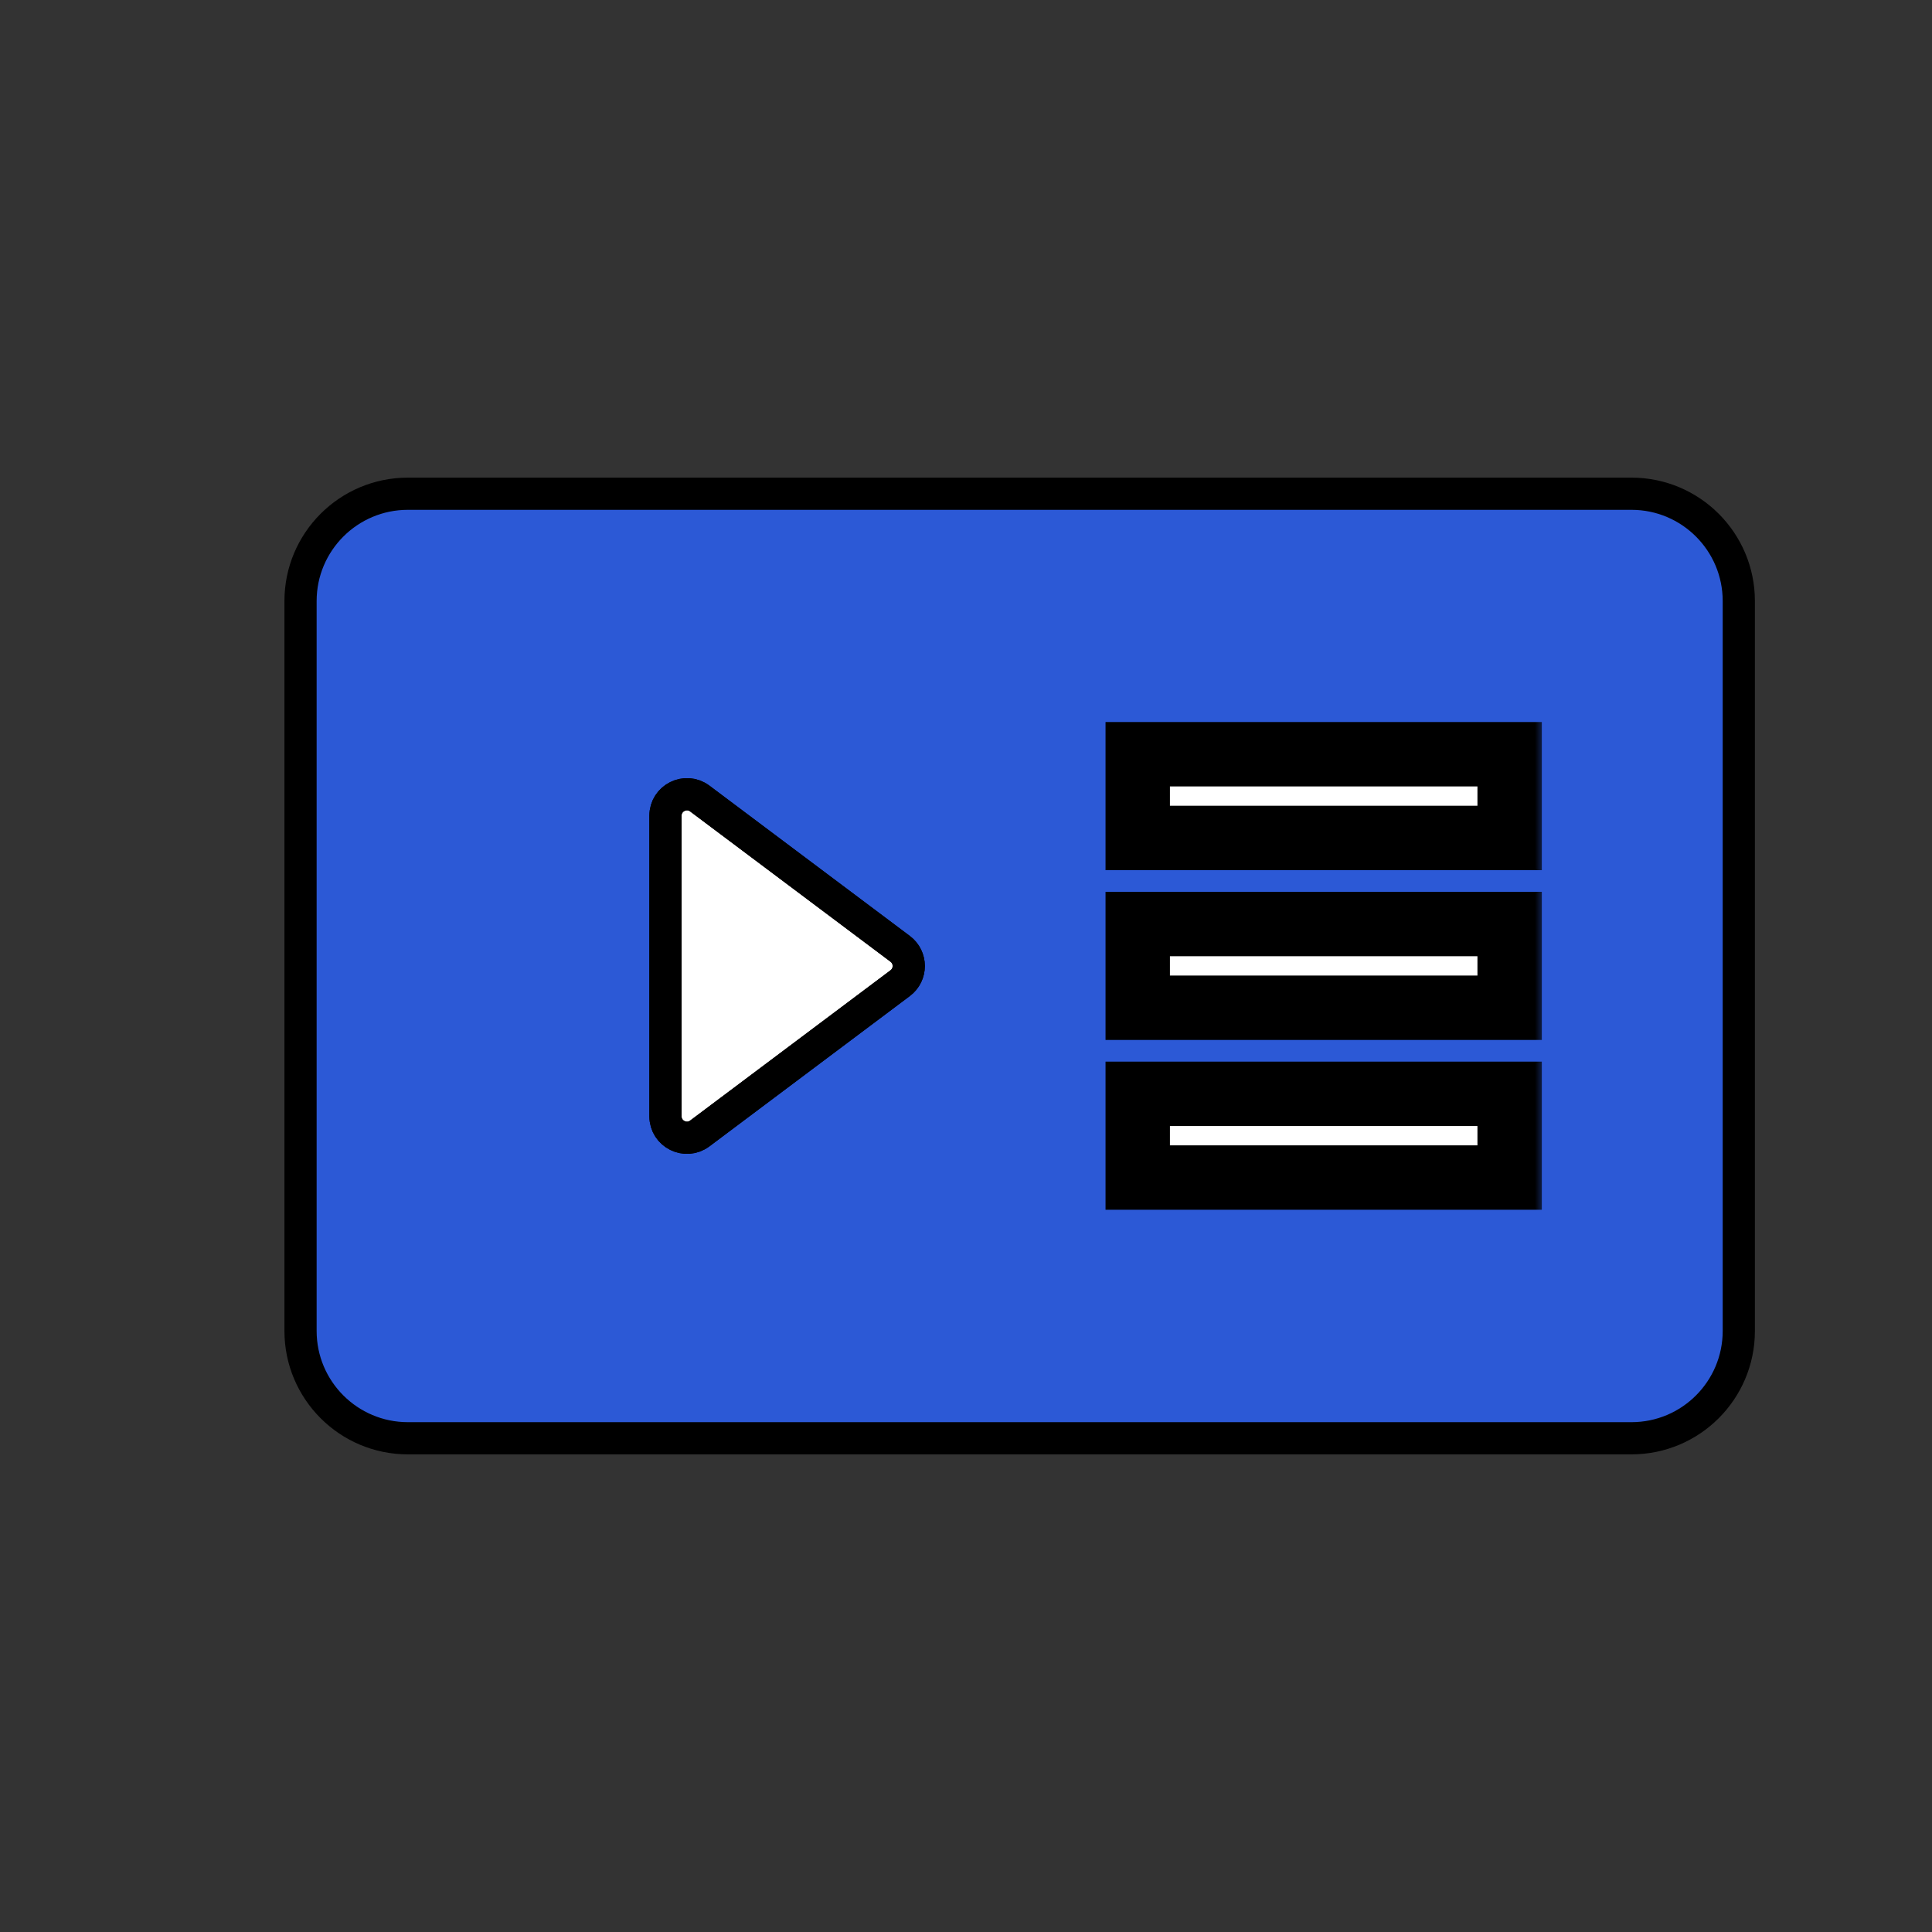 <svg width="90" height="90" viewBox="0 0 90 90" fill="none" xmlns="http://www.w3.org/2000/svg">
<rect x="0" y="0" width="90" height="90" fill="#333333" stroke="none"/>
<mask id="mask0_45_585" style="mask-type:alpha" maskUnits="userSpaceOnUse" x="0" y="0" width="90" height="90">
<rect width="90" height="90" fill="#D9D9D9"/>
</mask>
<g mask="url(#mask0_45_585)">
<path fill-rule="evenodd" clip-rule="evenodd" d="M76 67C78.761 67 81 64.761 81 62V28C81 25.239 78.761 23 76 23H19C16.239 23 14 25.239 14 28V45V62C14 64.761 16.239 67 19 67H76ZM32.6 52.8C31.941 53.294 31 52.824 31 52V38C31 37.176 31.941 36.706 32.6 37.2L41.933 44.2C42.467 44.6 42.467 45.4 41.933 45.8L32.6 52.8Z" fill="#2C59D6"/>
<path d="M32.6 37.2C31.941 36.706 31 37.176 31 38V52C31 52.824 31.941 53.294 32.6 52.8L41.933 45.8C42.467 45.4 42.467 44.6 41.933 44.2L32.6 37.2Z" fill="white"/>
<path fill-rule="evenodd" clip-rule="evenodd" d="M76 67C78.761 67 81 64.761 81 62V28C81 25.239 78.761 23 76 23H19C16.239 23 14 25.239 14 28V45V62C14 64.761 16.239 67 19 67H76ZM32.6 52.8C31.941 53.294 31 52.824 31 52V38C31 37.176 31.941 36.706 32.6 37.2L41.933 44.2C42.467 44.6 42.467 45.4 41.933 45.8L32.6 52.8Z" stroke="black" stroke-width="1.5"/>
<path d="M32.6 37.2C31.941 36.706 31 37.176 31 38V52C31 52.824 31.941 53.294 32.6 52.8L41.933 45.8C42.467 45.4 42.467 44.6 41.933 44.2L32.6 37.2Z" stroke="black" stroke-width="1.5"/>
<mask id="path-3-outside-1_45_585" maskUnits="userSpaceOnUse" x="51" y="33" width="21" height="24" fill="black">
<rect fill="white" x="51" y="33" width="21" height="24"/>
<path d="M70.325 35.135V39.035H53V35.135H70.325ZM70.325 43.045V46.945H53V43.045H70.325ZM70.325 50.955V54.855H53V50.955H70.325Z"/>
</mask>
<path d="M70.325 35.135V39.035H53V35.135H70.325ZM70.325 43.045V46.945H53V43.045H70.325ZM70.325 50.955V54.855H53V50.955H70.325Z" fill="white"/>
<path d="M70.325 35.135H71.825V33.635H70.325V35.135ZM70.325 39.035V40.535H71.825V39.035H70.325ZM53 39.035H51.5V40.535H53V39.035ZM53 35.135V33.635H51.5V35.135H53ZM68.825 35.135V39.035H71.825V35.135H68.825ZM70.325 37.535H53V40.535H70.325V37.535ZM54.5 39.035V35.135H51.5V39.035H54.5ZM53 36.635H70.325V33.635H53V36.635ZM70.325 43.045H71.825V41.545H70.325V43.045ZM70.325 46.945V48.445H71.825V46.945H70.325ZM53 46.945H51.5V48.445H53V46.945ZM53 43.045V41.545H51.5V43.045H53ZM68.825 43.045V46.945H71.825V43.045H68.825ZM70.325 45.445H53V48.445H70.325V45.445ZM54.5 46.945V43.045H51.5V46.945H54.5ZM53 44.545H70.325V41.545H53V44.545ZM70.325 50.955H71.825V49.455H70.325V50.955ZM70.325 54.855V56.355H71.825V54.855H70.325ZM53 54.855H51.5V56.355H53V54.855ZM53 50.955V49.455H51.5V50.955H53ZM68.825 50.955V54.855H71.825V50.955H68.825ZM70.325 53.355H53V56.355H70.325V53.355ZM54.5 54.855V50.955H51.5V54.855H54.5ZM53 52.455H70.325V49.455H53V52.455Z" fill="black" mask="url(#path-3-outside-1_45_585)"/>
</g>
</svg>
